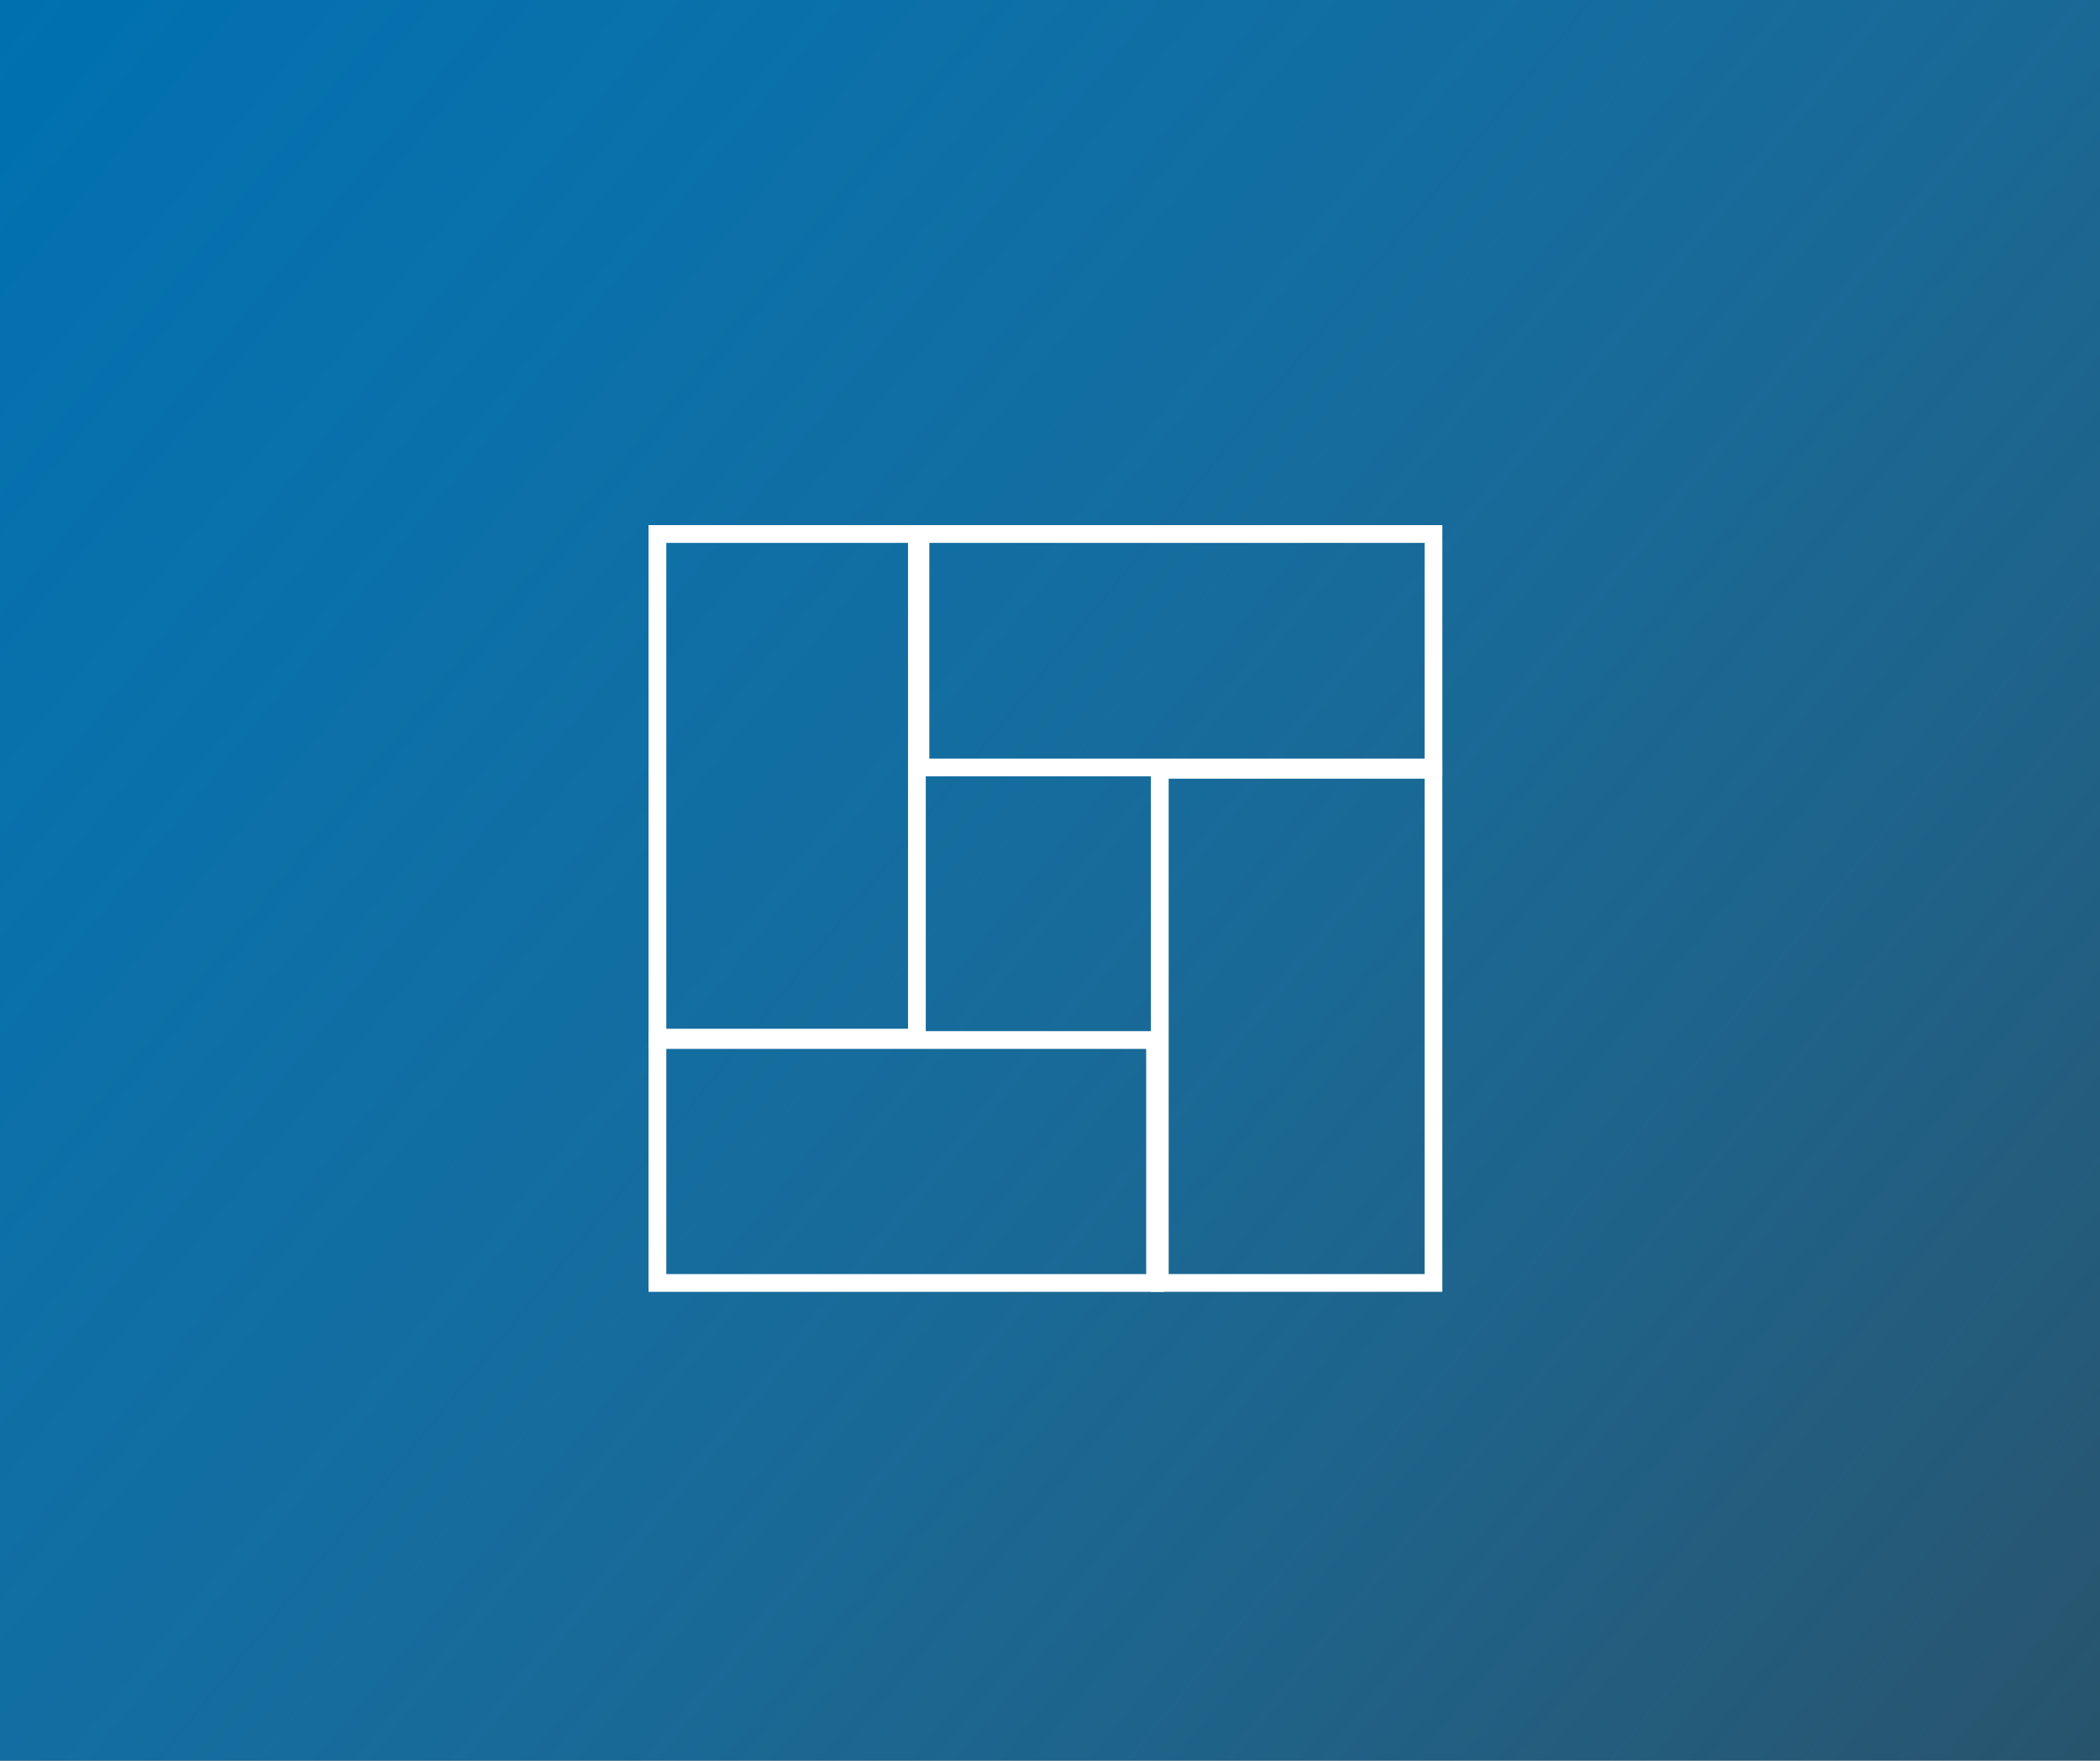 <svg width="68" height="57" viewBox="0 0 68 57" fill="none" xmlns="http://www.w3.org/2000/svg">
<rect x="0" y="0" width="68" height="57" fill="#333333" stroke="none"/>
<rect width="68" height="57" fill="url(#paint0_linear_21_9569)"/>
<g clip-path="url(#clip0_21_9569)">
</g>
<rect x="21.288" y="17.288" width="8.402" height="16.305" stroke="white" stroke-width="0.575"/>
<rect x="37.555" y="24.922" width="8.862" height="16.612" stroke="white" stroke-width="0.575"/>
<rect x="29.805" y="17.288" width="16.612" height="7.558" stroke="white" stroke-width="0.575"/>
<rect x="21.288" y="33.67" width="16.114" height="7.865" stroke="white" stroke-width="0.575"/>
<defs>
<linearGradient id="paint0_linear_21_9569" x1="0" y1="0" x2="70" y2="57" gradientUnits="userSpaceOnUse">
<stop stop-color="#0070AF"/>
<stop offset="1" stop-color="#0CA7FF" stop-opacity="0.27"/>
</linearGradient>
<clipPath id="clip0_21_9569">
<rect x="21" y="17" width="8.978" height="16.881" fill="white"/>
</clipPath>
</defs>
</svg>
